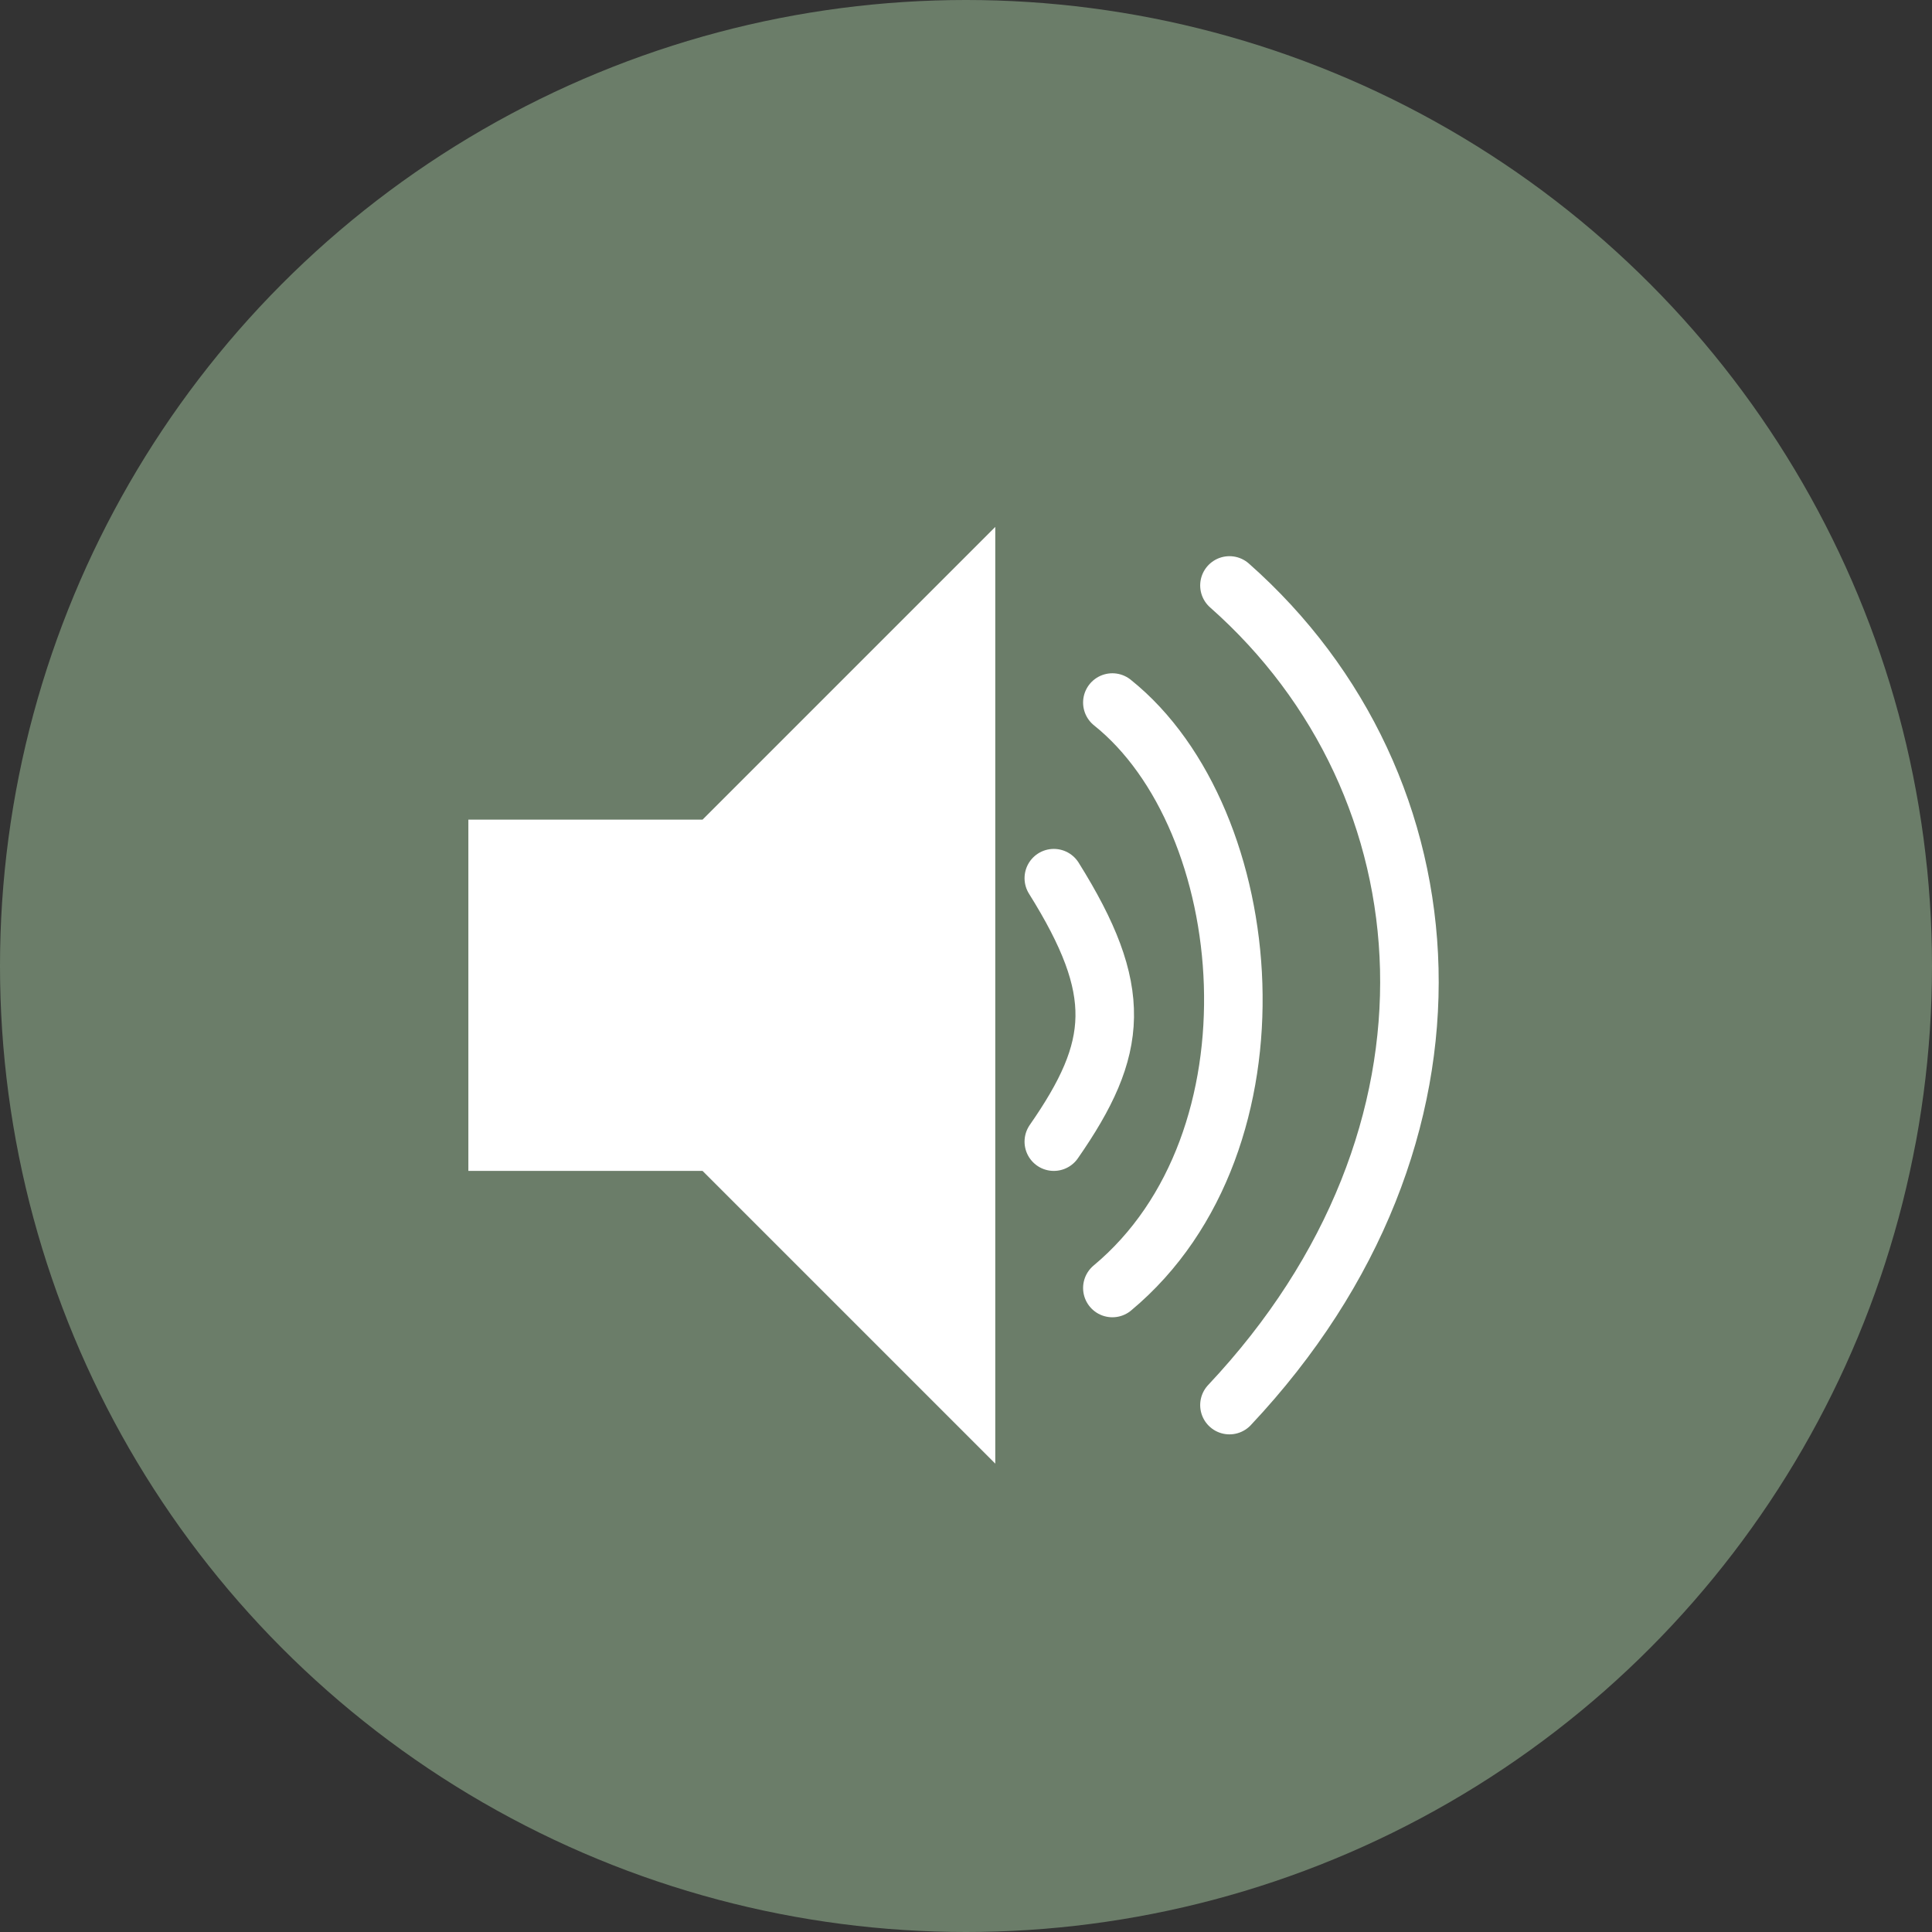 <svg width="33" height="33" viewBox="0 0 33 33" fill="none" xmlns="http://www.w3.org/2000/svg">
<rect x="0" y="0" width="33" height="33" fill="#333333" stroke="none"/>
<circle cx="16.5" cy="16.5" r="16.5" fill="#6B7D69"/>
<path d="M8 14H12L17 9V14V20V25L12 20H8V14Z" fill="white"/>
<path d="M18 15C19.204 16.926 19.115 17.896 18 19.5" stroke="white" stroke-linecap="round"/>
<path d="M19 12C21.5 14 22 19.5 19 22" stroke="white" stroke-linecap="round"/>
<path d="M21 10C24.856 13.408 25.335 19.393 21 24" stroke="white" stroke-linecap="round"/>
</svg>
